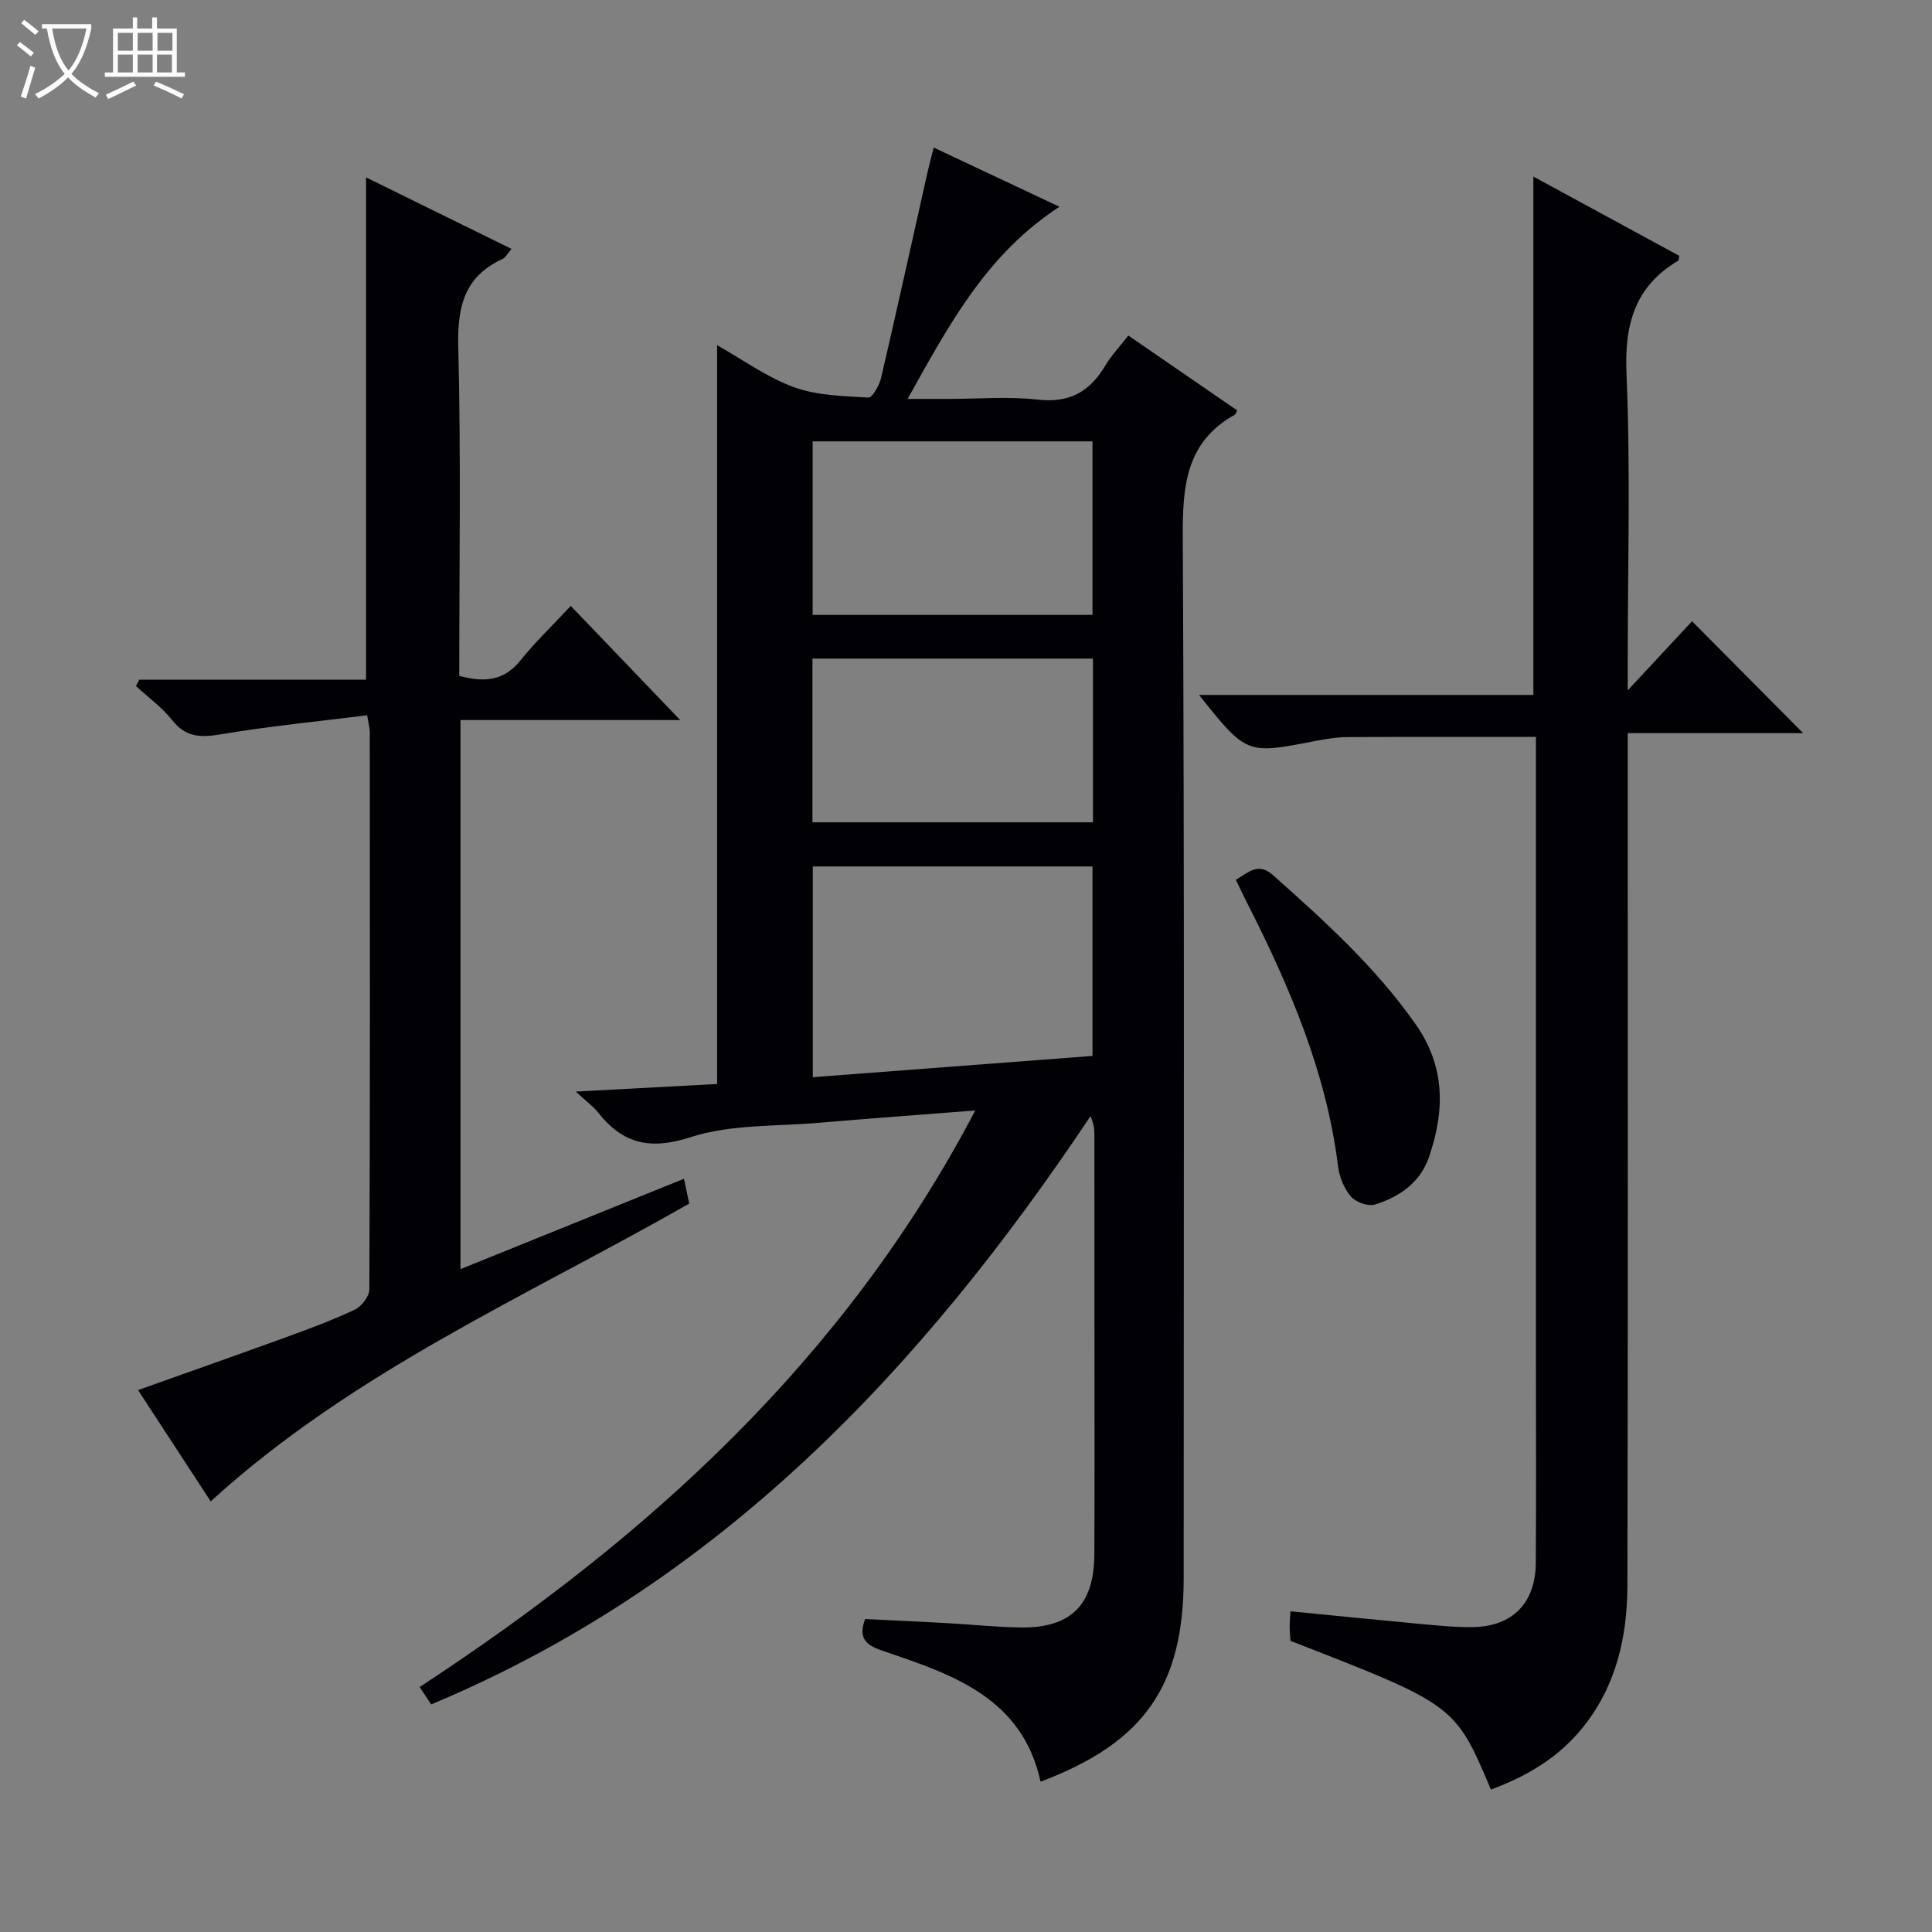 <svg enable-background="new 0 0 400 400" viewBox="0 0 400 400" xmlns="http://www.w3.org/2000/svg"><rect x="0" y="0" width="400" height="400" fill="#808080" stroke="none"/><path d="m6.4 11.7c-1-.8-1.9-1.6-2.9-2.3l.6-.7c.9.7 1.9 1.4 2.9 2.2zm-2.1 8.3c.7-2.1 1.4-4.2 2-6.4.2.1.6.3 1 .4-.7 2.3-1.3 4.4-1.9 6.4zm3-12.8c-1.1-.9-2.1-1.7-2.9-2.4l.6-.7c1 .8 2 1.5 3 2.4zm1.4-1.3v-.9h10.2v.9c-.9 4.2-2.3 7.3-4.1 9.4 1.3 1.4 3.2 2.7 5.7 4-.2.2-.4.5-.7.9-2.5-1.4-4.4-2.7-5.7-4.2-1.4 1.5-3.5 3-6.1 4.4 0 0 0 0-.1-.1-.3-.4-.5-.7-.7-.8 2.7-1.3 4.7-2.8 6.2-4.2-1.8-2.2-3-5.3-3.7-9.4zm9.2 0h-7.1c.6 3.8 1.7 6.7 3.4 8.7 1.7-2.1 2.9-4.8 3.7-8.7z" fill="#fcfbfa"/><path d="m31.6 3.6h.9v2.3h4.1v9.1h1.7v.9h-16.6v-.9h1.7v-9.1h4.1v-2.3h.9v2.3h3.1v-2.3zm-4 13.3.6.8c-1.9.9-3.8 1.9-5.8 2.8-.2-.3-.3-.6-.5-.9 2-.9 3.9-1.8 5.7-2.7zm-3.2-10.1v3.7h3.1v-3.7zm0 4.5v3.7h3.1v-3.7zm4.1-4.5v3.7h3.1v-3.7zm0 4.5v3.7h3.1v-3.7zm9.1 9.1c-2.1-1.1-4.1-2-5.8-2.7l.5-.8c2.2.9 4.1 1.8 5.8 2.6zm-1.9-13.6h-3.1v3.7h3.1zm-3.2 4.5v3.7h3.1v-3.7z" fill="#fcfbfa"/><g fill="#010105"><path d="m119.21 226c10.66-.57 20.04-1.07 29.26-1.57 0-51.04 0-101.63 0-152.96 5.33 3 10.32 6.65 15.91 8.69 4.78 1.75 10.22 1.84 15.4 2.15.82.05 2.28-2.52 2.64-4.06 3.31-14.21 6.44-28.47 9.64-42.71.33-1.45.72-2.88 1.26-4.99 8.64 4.07 17.06 8.03 26.03 12.26-15.05 9.77-22.8 24.3-31.44 39.78h8.48c6.17 0 12.39-.54 18.48.15 6.52.73 10.74-1.62 13.93-6.99 1.26-2.12 3-3.95 4.81-6.28 7.68 5.28 15.14 10.41 22.55 15.51-.32.59-.36.8-.48.86-10.19 5.67-10.85 14.82-10.8 25.36.37 71.82.19 143.64.19 215.46 0 22.41-8.18 34.13-29.63 42.22-3.75-17.17-17.87-22.09-32.03-26.87-3.28-1.11-6.07-2.17-4.29-6.81 5.62.28 11.38.54 17.13.86 4.98.28 9.95.81 14.94.89 10.47.17 15.33-4.6 15.38-15.12.09-16.66.02-33.33.02-49.99 0-12.33.01-24.66-.01-36.99 0-1.12-.15-2.23-.8-3.77-35 52.42-76.92 96.88-136.51 121.8-.71-1.06-1.49-2.24-2.39-3.6 47.3-30.96 88.03-67.87 115.04-119.37-11.52.9-21.94 1.65-32.34 2.55-8.92.77-18.28.29-26.6 2.98-8.45 2.73-14.02 1.37-19.18-5.14-1.02-1.28-2.4-2.27-4.59-4.3zm106.98-7.38c0-13.31 0-26.33 0-39.23-19.6 0-38.8 0-57.91 0v43.63c19.45-1.48 38.56-2.93 57.91-4.4zm0-91.31c0-12.33 0-24.19 0-35.93-19.6 0-38.8 0-57.94 0v35.93zm.1 9.04c-19.61 0-38.82 0-58.08 0v33.9h58.08c0-11.4 0-22.47 0-33.9z"/><path d="m317.47 36.56c10.43 5.66 20.33 11.05 30.21 16.41-.12.5-.09.92-.26 1.02-8.99 5.36-11.11 13.2-10.67 23.44.85 19.96.25 39.98.25 59.98v5.53c4.83-5.19 9.17-9.86 13.32-14.32 8.29 8.35 15.55 15.67 23 23.17-11.76 0-23.76 0-36.32 0v6.43c0 56.66.07 113.31-.06 169.97-.02 10.63-2.29 20.78-9.19 29.4-5.05 6.31-11.64 10.17-19.07 12.92-7.42-17.54-7.42-17.54-41.49-30.78-.06-.89-.17-1.87-.18-2.85-.01-.97.09-1.94.16-3.28 9.15.9 18.01 1.8 26.89 2.62 3.64.33 7.3.72 10.94.65 8.15-.14 12.9-4.99 12.97-13.26.1-13.5.03-27 .03-40.49 0-41.66 0-83.32 0-124.98 0-1.81 0-3.63 0-5.57-13.18 0-26.09-.04-39 .04-2.31.01-4.64.41-6.92.85-14.01 2.72-14 2.74-23.83-9.58h69.22c0-35.99 0-71.31 0-107.32z"/><path d="m140.83 149.08c-15.43 0-30.34 0-45.49 0v113.68c15.62-6.31 30.79-12.45 46.27-18.71.43 2.05.77 3.62 1.09 5.14-33.74 19.25-69.57 34.75-99.08 61.65-4.75-7.27-9.78-14.98-15.04-23.04 10.42-3.71 20.5-7.25 30.55-10.91 4.84-1.76 9.69-3.55 14.34-5.75 1.39-.66 2.99-2.75 3-4.19.16-38.49.12-76.98.09-115.47 0-.64-.2-1.28-.55-3.39-10.2 1.28-20.36 2.26-30.4 3.96-4.16.7-7.17.57-9.96-2.95-2.11-2.66-4.97-4.72-7.5-7.05.23-.44.45-.88.68-1.33h46.96c0-34.86 0-69.07 0-103.99 9.78 4.81 19.76 9.71 30.13 14.81-.85.96-1.26 1.8-1.91 2.1-7.95 3.66-9.34 9.96-9.13 18.22.57 22.64.2 45.3.2 68.07 5.02 1.35 9.17 1.17 12.66-3.18 3.1-3.87 6.72-7.31 10.43-11.3 7.81 8.15 14.95 15.59 22.66 23.63z"/><path d="m255.87 182.16c2.66-1.59 4.64-3.68 7.68-.98 10.69 9.51 21.27 19.07 29.57 30.92 6.18 8.83 6.01 17.99 2.72 27.5-1.82 5.26-6.14 8.24-11.2 9.79-1.41.43-3.98-.51-4.98-1.7-1.41-1.66-2.37-4.08-2.64-6.29-2.42-19.43-9.99-37.05-18.73-54.29-.76-1.47-1.46-2.98-2.42-4.95z"/></g></svg>